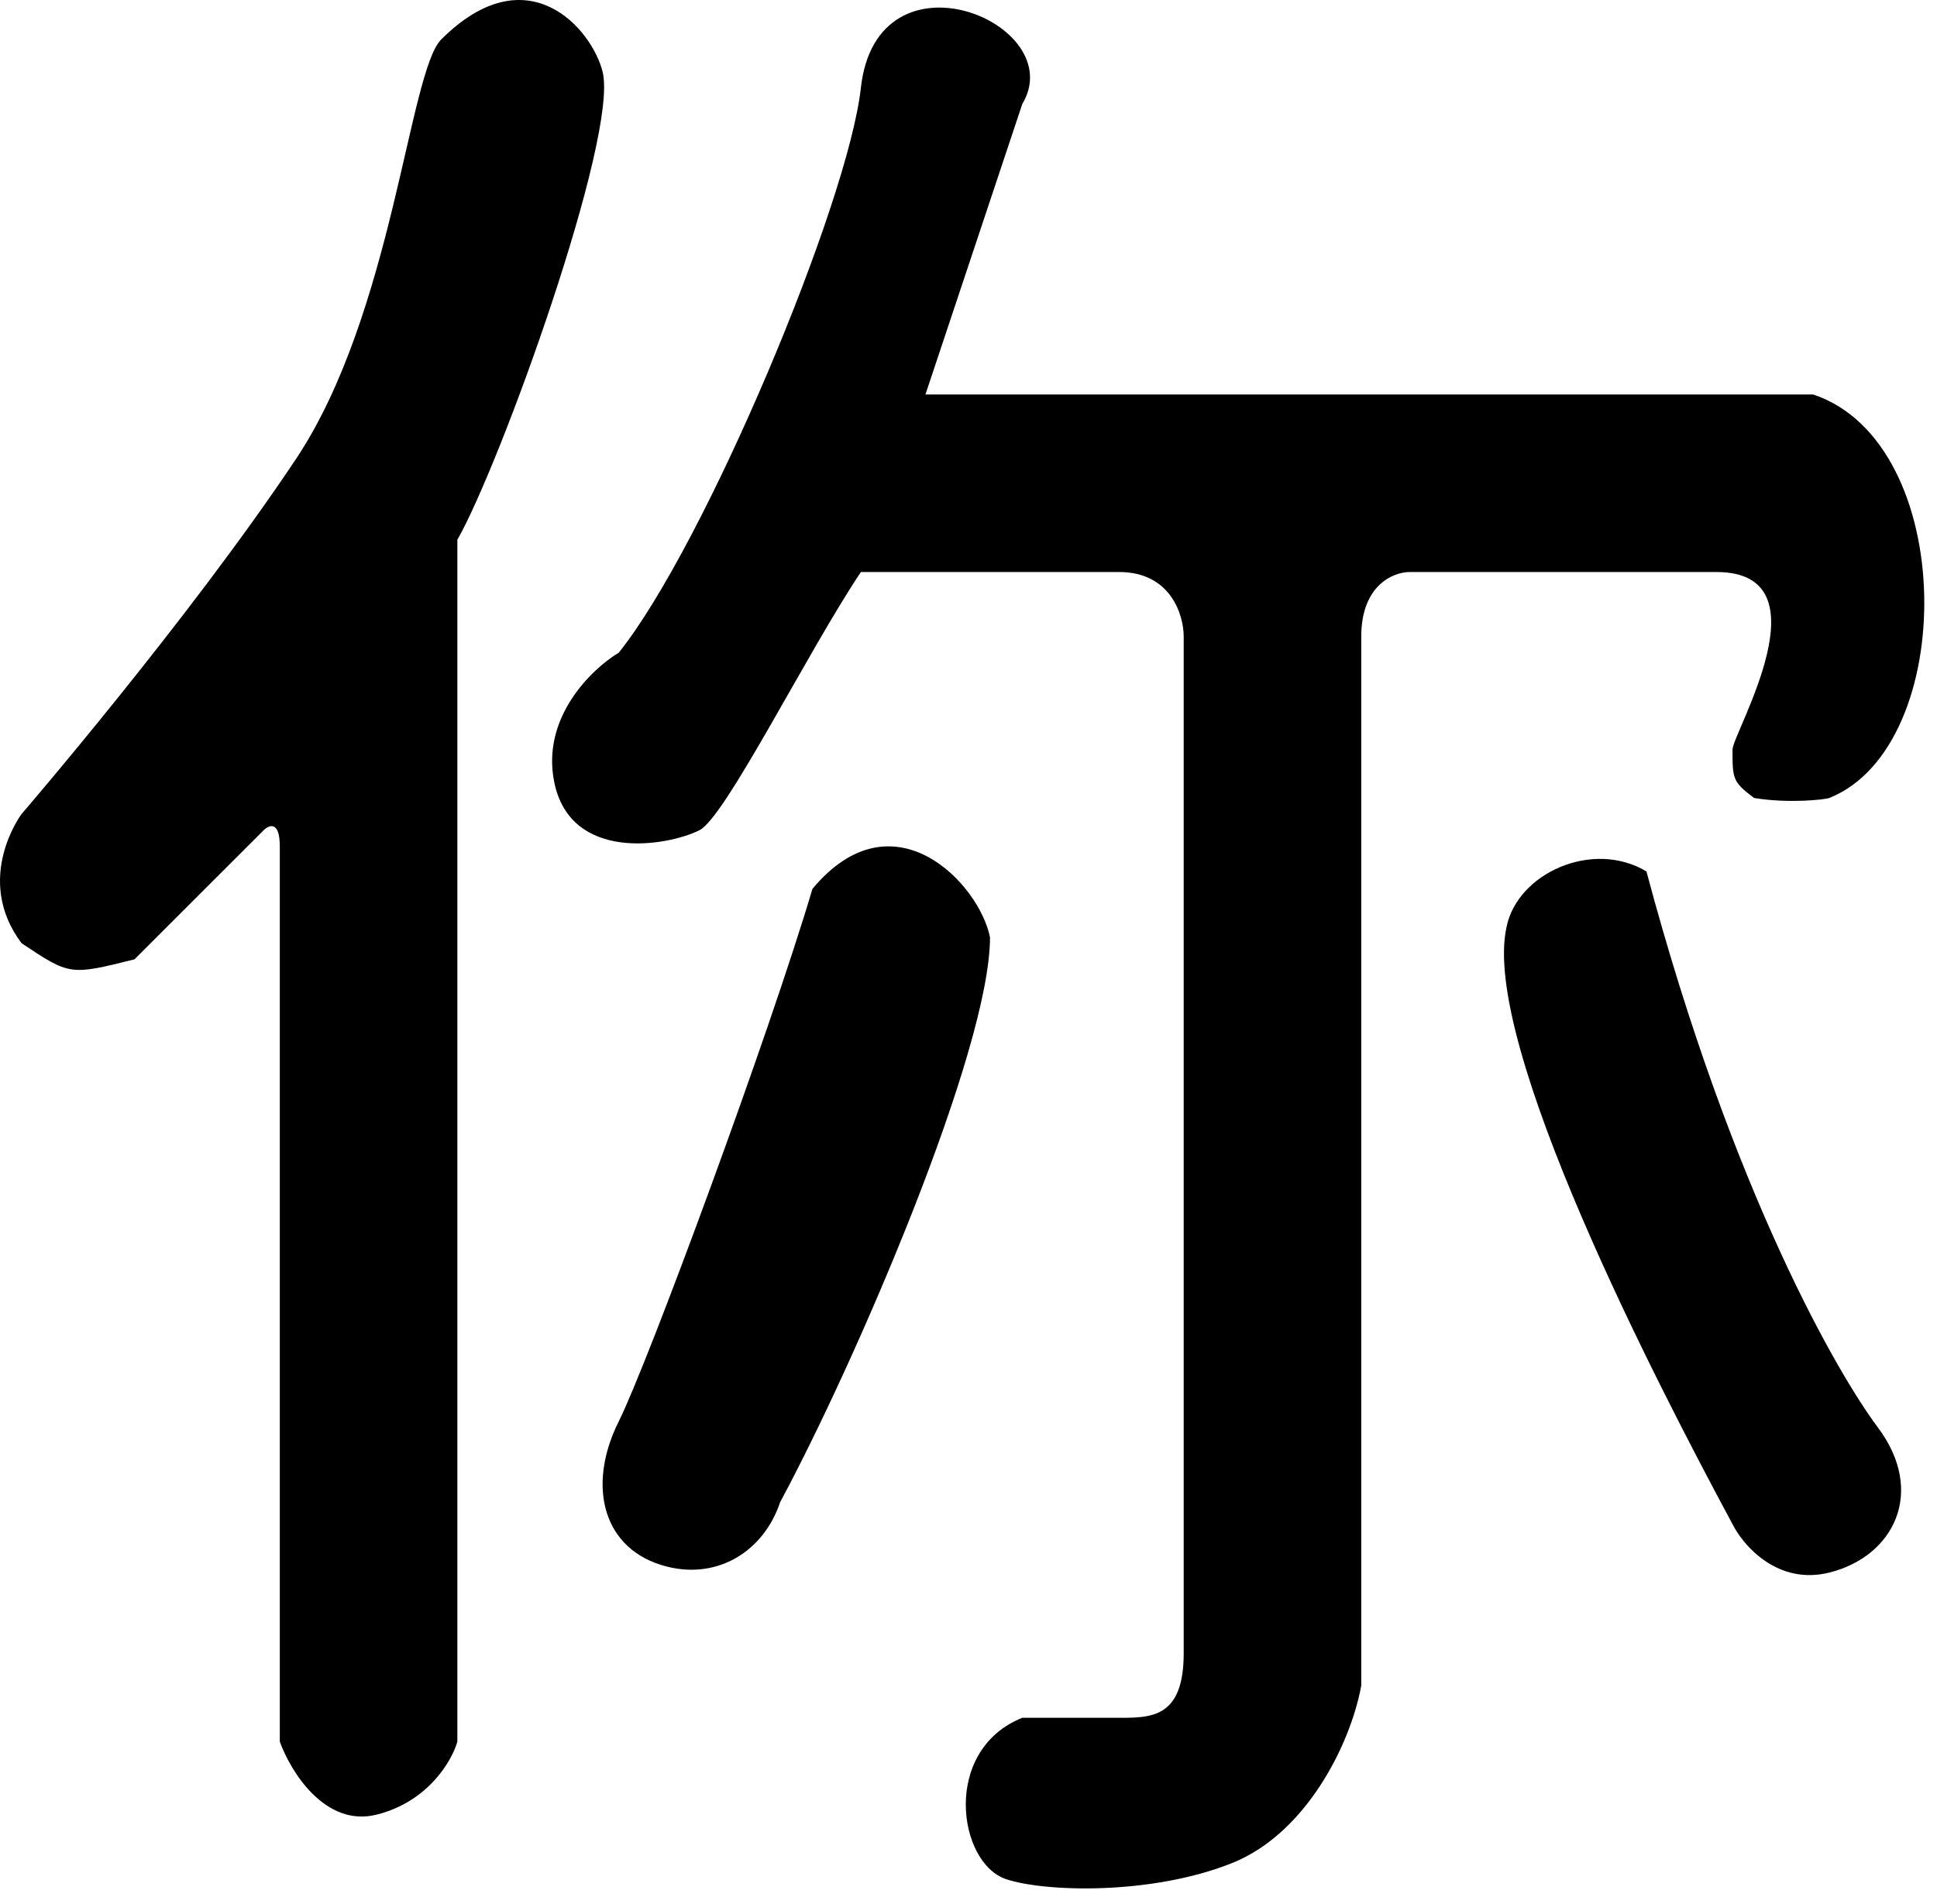 <svg width="60" height="59" viewBox="0 0 60 59" fill="none" xmlns="http://www.w3.org/2000/svg">
<path d="M13.667 1.223C16.335 -1.445 18.333 0.89 18.666 2.223C19.166 4.223 15.5 14.39 14.167 16.723V53.962C14.001 54.549 13.267 55.823 11.667 56.223C10.067 56.623 9 54.883 8.667 53.962V26.223C8.667 25.423 8.334 25.556 8.167 25.723L4.166 29.723C2.166 30.223 2.166 30.223 0.667 29.223C-0.833 27.223 0.666 25.223 0.666 25.223C0.666 25.223 5.827 19.233 9.167 14.223C12.167 9.723 12.667 2.223 13.667 1.223Z" fill="black"/>
<path d="M56.166 12.223H28.666L31.666 3.223C33.166 0.723 27.166 -1.777 26.666 2.723C26.266 6.323 21.833 16.89 19.166 20.223C18.333 20.723 16.766 22.223 17.166 24.223C17.666 26.723 20.666 26.223 21.666 25.723C22.466 25.323 24.999 20.223 26.666 17.723H34.666C36.266 17.723 36.666 19.056 36.666 19.723V51.223C36.666 53.223 35.666 53.223 34.666 53.223H31.666C29.166 54.223 29.666 57.723 31.166 58.223C32.366 58.623 35.666 58.723 38.166 57.723C40.451 56.809 41.833 54.056 42.166 52.223V19.723C42.166 18.123 43.166 17.723 43.666 17.723H53.166C56.666 17.723 53.666 22.723 53.666 23.223C53.666 24.127 53.666 24.223 54.332 24.723C55.376 24.9 56.531 24.777 56.666 24.723C60.666 23.123 60.666 13.723 56.166 12.223Z" fill="black"/>
<path d="M51 27C49.334 26 46.999 27.056 46.666 28.723C45.866 32.323 51.333 42.89 53.666 47.223C53.999 47.89 55.066 49.123 56.666 48.723C58.666 48.223 59.666 46.223 58.166 44.223C56.966 42.623 53.666 37 51 27Z" fill="black"/>
<path d="M25.166 27.54C27.666 24.541 30.333 27.374 30.666 29.04C30.666 32.54 26.499 42.207 24.166 46.54C23.666 48.04 22.266 48.94 20.666 48.54C18.666 48.04 18.166 46.04 19.166 44.04C20.06 42.252 23.833 32.04 25.166 27.54Z" fill="black"/>
</svg>
